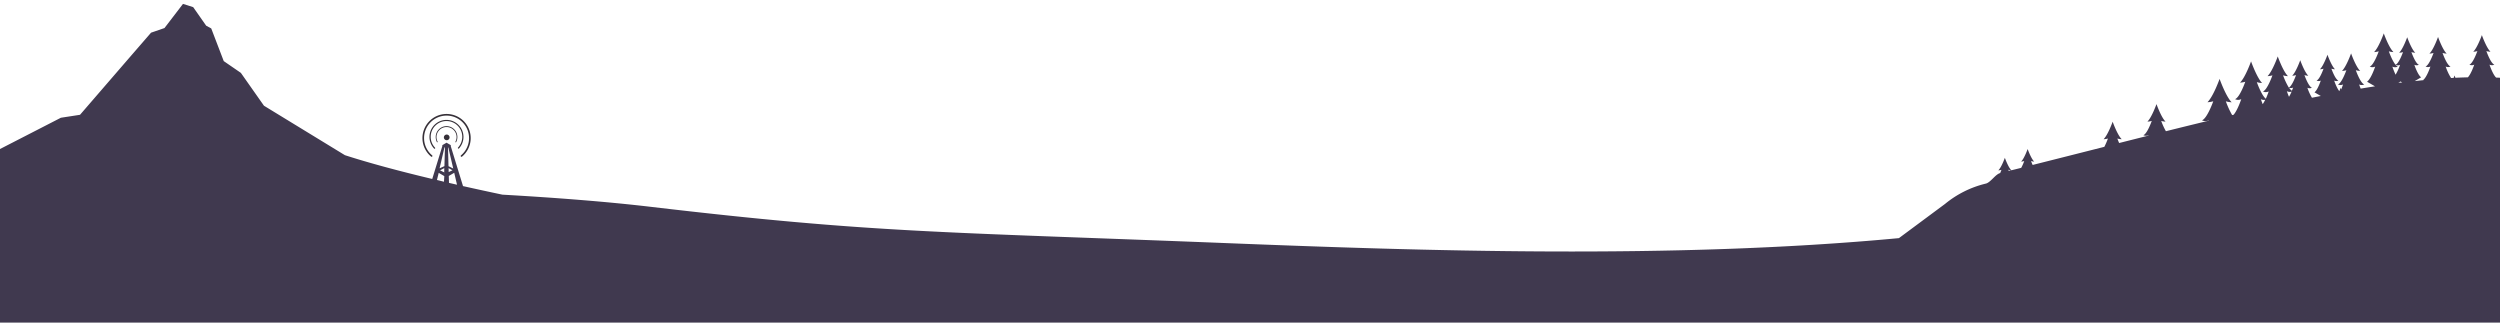 <svg id="Layer_1" data-name="Layer 1" xmlns="http://www.w3.org/2000/svg" viewBox="0 0 1426 184"><defs><style>.cls-1{fill:#363038;}.cls-2{fill:#40394f;}</style></defs><title>hero-mega</title><path class="cls-1" d="M254.67,76.75a1.62,1.62,0,1,0,.28,0Z"/><path class="cls-1" d="M259.77,81.06a.23.23,0,0,0,.42,0,6.14,6.14,0,0,0,.7-3,6.18,6.18,0,0,0-12.36.15,6.14,6.14,0,0,0,.69,2.83.23.23,0,1,0,.41-.21,5.72,5.72,0,1,1,10.15,0A.23.23,0,0,0,259.77,81.06Z"/><path class="cls-1" d="M245.9,89.33a.46.46,0,0,0,.6-.71,12.83,12.83,0,1,1,16.44,0,.46.46,0,0,0,.6.71,13.76,13.76,0,1,0-17.63,0Z"/><path class="cls-1" d="M261.2,84.55h0a.37.37,0,0,0,.61.11,9.7,9.7,0,1,0-14.21.08.37.37,0,1,0,.54-.51,9,9,0,1,1,13.14-.08A.37.37,0,0,0,261.2,84.55Z"/><path class="cls-2" d="M1426,175V44.33c-.73,0-1.49-.05-2.23-.09-2-1.95-3.76-7.36-3.76-7.36a3.17,3.17,0,0,0,2.78,0c-2.13-.74-4.57-7.75-4.57-7.75a9.65,9.65,0,0,0,2.36.39c-2.4-2.35-4.92-9.5-4.92-9.5v0s-2.52,7.15-4.92,9.5a9.65,9.65,0,0,0,2.36-.39s-2.44,7-4.57,7.75a3.17,3.17,0,0,0,2.78,0s-1.7,5.19-3.63,7.23q-3.52.08-7.13.25c-.31-.81-.49-1.3-.49-1.3v0s-.19.53-.52,1.38l-1.45.06a29.48,29.48,0,0,1-3.08-6.56,3.17,3.17,0,0,0,2.78,0c-2.13-.74-4.57-7.75-4.57-7.75a9.65,9.65,0,0,0,2.36.39c-2.4-2.35-4.92-9.5-4.92-9.5v0s-2.52,7.15-4.92,9.5a9.65,9.65,0,0,0,2.36-.39s-2.44,7-4.57,7.75a3.17,3.17,0,0,0,2.78,0s-2,6.11-4.13,7.68l.19.11c-1.65.16-3.32.35-5,.53L1381,44.1c-2-1.47-3.86-7.16-3.86-7.16a3,3,0,0,0,2.6,0c-2-.69-4.28-7.22-4.28-7.22a9.07,9.07,0,0,0,2.21.37c-2.25-2.19-4.6-8.85-4.6-8.85v0s-2.36,6.66-4.6,8.85a9.07,9.07,0,0,0,2.21-.37s-2.27,6.48-4.26,7.21c-2-2.37-3.83-7.66-3.83-7.66a10.84,10.84,0,0,0,2.65.44c-2.7-2.64-5.53-10.67-5.53-10.67v0s-2.83,8-5.53,10.67a10.84,10.84,0,0,0,2.65-.44s-2.74,7.88-5.14,8.71a3.56,3.56,0,0,0,3.12,0s-2.24,6.86-4.64,8.63l4.53,2.63q-4.05.62-8.17,1.31c-.55-1.34-.89-2.38-.89-2.38a3.35,3.35,0,0,0,2.93,0c-2.25-.78-4.82-8.13-4.82-8.13a10.22,10.22,0,0,0,2.49.41c-2.53-2.47-5.18-10-5.18-10v0s-2.66,7.5-5.18,10a10.21,10.21,0,0,0,2.49-.41s-2.57,7.35-4.82,8.13a3.35,3.35,0,0,0,2.93,0s-.42,1.28-1.08,2.83c-.21-.56-.33-.9-.33-.9v0s-.27.75-.72,1.91c-1.59-1.93-2.95-6.06-2.95-6.06a2.77,2.77,0,0,0,2.43,0c-1.86-.65-4-6.77-4-6.77a8.43,8.43,0,0,0,2.06.34c-2.1-2.05-4.3-8.3-4.3-8.3v0s-2.2,6.24-4.3,8.3a8.43,8.43,0,0,0,2.06-.34s-2.13,6.13-4,6.77a2.77,2.77,0,0,0,2.43,0s-1.74,5.34-3.6,6.71l3.61,2.09-5.06,1a29.43,29.43,0,0,1-2.6-5.7,3,3,0,0,0,2.6,0c-2-.69-4.28-7.22-4.28-7.22a9.07,9.07,0,0,0,2.21.37c-2.25-2.19-4.6-8.85-4.6-8.85v0s-2.36,6.66-4.6,8.85a9.07,9.07,0,0,0,2.21-.37s-2.17,6.19-4.13,7.14a39.9,39.9,0,0,1-3.28-7,11.43,11.43,0,0,0,2.8.47c-2.84-2.79-5.83-11.26-5.83-11.26v0s-3,8.47-5.83,11.26a11.44,11.44,0,0,0,2.8-.47s-2.89,8.31-5.42,9.19a3.75,3.75,0,0,0,3.29,0s-.66,2-1.64,4.17c-2.53-2-5.14-9.48-5.14-9.48a12.33,12.33,0,0,0,3,.5C1287.24,44.16,1284,35,1284,35v0s-3.22,9.13-6.29,12.13a12.33,12.33,0,0,0,3-.5s-3.12,9-5.84,9.91a4,4,0,0,0,3.55,0s-2,6.11-4.35,8.91l-.85.2a49.06,49.06,0,0,1-3.6-7.86,13.64,13.64,0,0,0,3.32.55C1269.61,55,1266.06,45,1266.06,45v0s-3.55,10-6.93,13.31a13.65,13.65,0,0,0,3.32-.55S1259,67.58,1256,68.62a4.48,4.48,0,0,0,3.91,0l-.08.23q-12,2.91-24.4,6a36.88,36.88,0,0,1-2.68-5.89,10.13,10.13,0,0,0,2.48.41c-2.52-2.47-5.17-10-5.17-10v0s-2.65,7.51-5.17,10a10.14,10.14,0,0,0,2.48-.41s-2.57,7.37-4.8,8.14a3.33,3.33,0,0,0,2.92,0l-.1.28-16.64,4.2c-.62-1.43-1-2.57-1-2.57a10.22,10.22,0,0,0,2.49.41c-2.53-2.47-5.18-10-5.18-10v0s-2.66,7.5-5.18,10a10.21,10.21,0,0,0,2.49-.41,40.91,40.91,0,0,1-2.05,4.74q-20.18,5.12-40.91,10.34c-.54-1.2-.9-2.22-.9-2.22a7.35,7.35,0,0,0,1.79.3c-1.82-1.78-3.73-7.17-3.73-7.17v0s-1.91,5.4-3.73,7.17a7.35,7.35,0,0,0,1.79-.3,28,28,0,0,1-1.73,3.87l-5.64,1.4c-1.81-1.82-3.69-7.13-3.69-7.13v0s-1.91,5.4-3.73,7.17a7.35,7.35,0,0,0,1.79-.3s-.29.82-.73,1.84c-2.72.67-5.44,5.34-8.17,6a57.77,57.77,0,0,0-23.23,11.56l-26.35,19.55C954,148,809,143,699,138.65c-164-6.49-201-5.73-328-20.7-24.62-2.9-53.65-5.16-84.44-6.92-7.55-1.59-15.07-3.22-22.46-4.88l-7-22.81L256,84h0l1.13-.66v-.55h0l-2.42-1.4-2.41,1.4v.55l-5.75,18.74c-18.53-4.43-35.69-9-49.81-13.57L150.56,60.3,137.39,41.57l-9.77-6.72-7.13-18.63-2.9-1.58L110.19,4.07l-5.81-1.85L93.82,16l-7.66,2.64L74.33,32.28,45.64,65.48,34.73,67.16,0,85v99H1426ZM253.24,103.66l-4-1,1-4.07,3.19,1.86Zm.1-3.45,0-.92,0-1L251,97.17l2.42-1.3Zm.16-5.45L250.74,96l2.8-12,.26.15Zm1.18-10.57h0L255,84Zm.85.05.19-.11,2.81,12-2.7-1.33Zm.4,13.93-.06-2.27,2.23,1.24-2.16,1Zm.17,6.14-.11-3.94,3.1-1.81,1.59,6.8Zm889.65-6.87c-.15-.38-.23-.62-.23-.62.93.2,1.37.27,1.59.29Zm144.91-38c-.66-1.62-1.07-2.87-1.07-2.87a3.73,3.73,0,0,0,2.49.34A20.7,20.7,0,0,1,1290.65,59.43Zm15-4.18c-.76-1.78-1.24-3.24-1.24-3.24a3.57,3.57,0,0,0,2.73.22A23.63,23.63,0,0,1,1305.63,55.25Zm1.67-3.45a6.12,6.12,0,0,1-1.63-1.76,2.88,2.88,0,0,0,2.32-.12S1307.73,50.72,1307.29,51.8ZM1364.6,38a3.56,3.56,0,0,0,3.12,0,3.26,3.26,0,0,1-1.27-1,3,3,0,0,0,2.54,0,29.8,29.8,0,0,1-2.54,5.61A42.7,42.7,0,0,1,1364.6,38ZM1368,47.3l1.22-.71a4.14,4.14,0,0,1-.48-.42l1.48.85Z"/></svg>